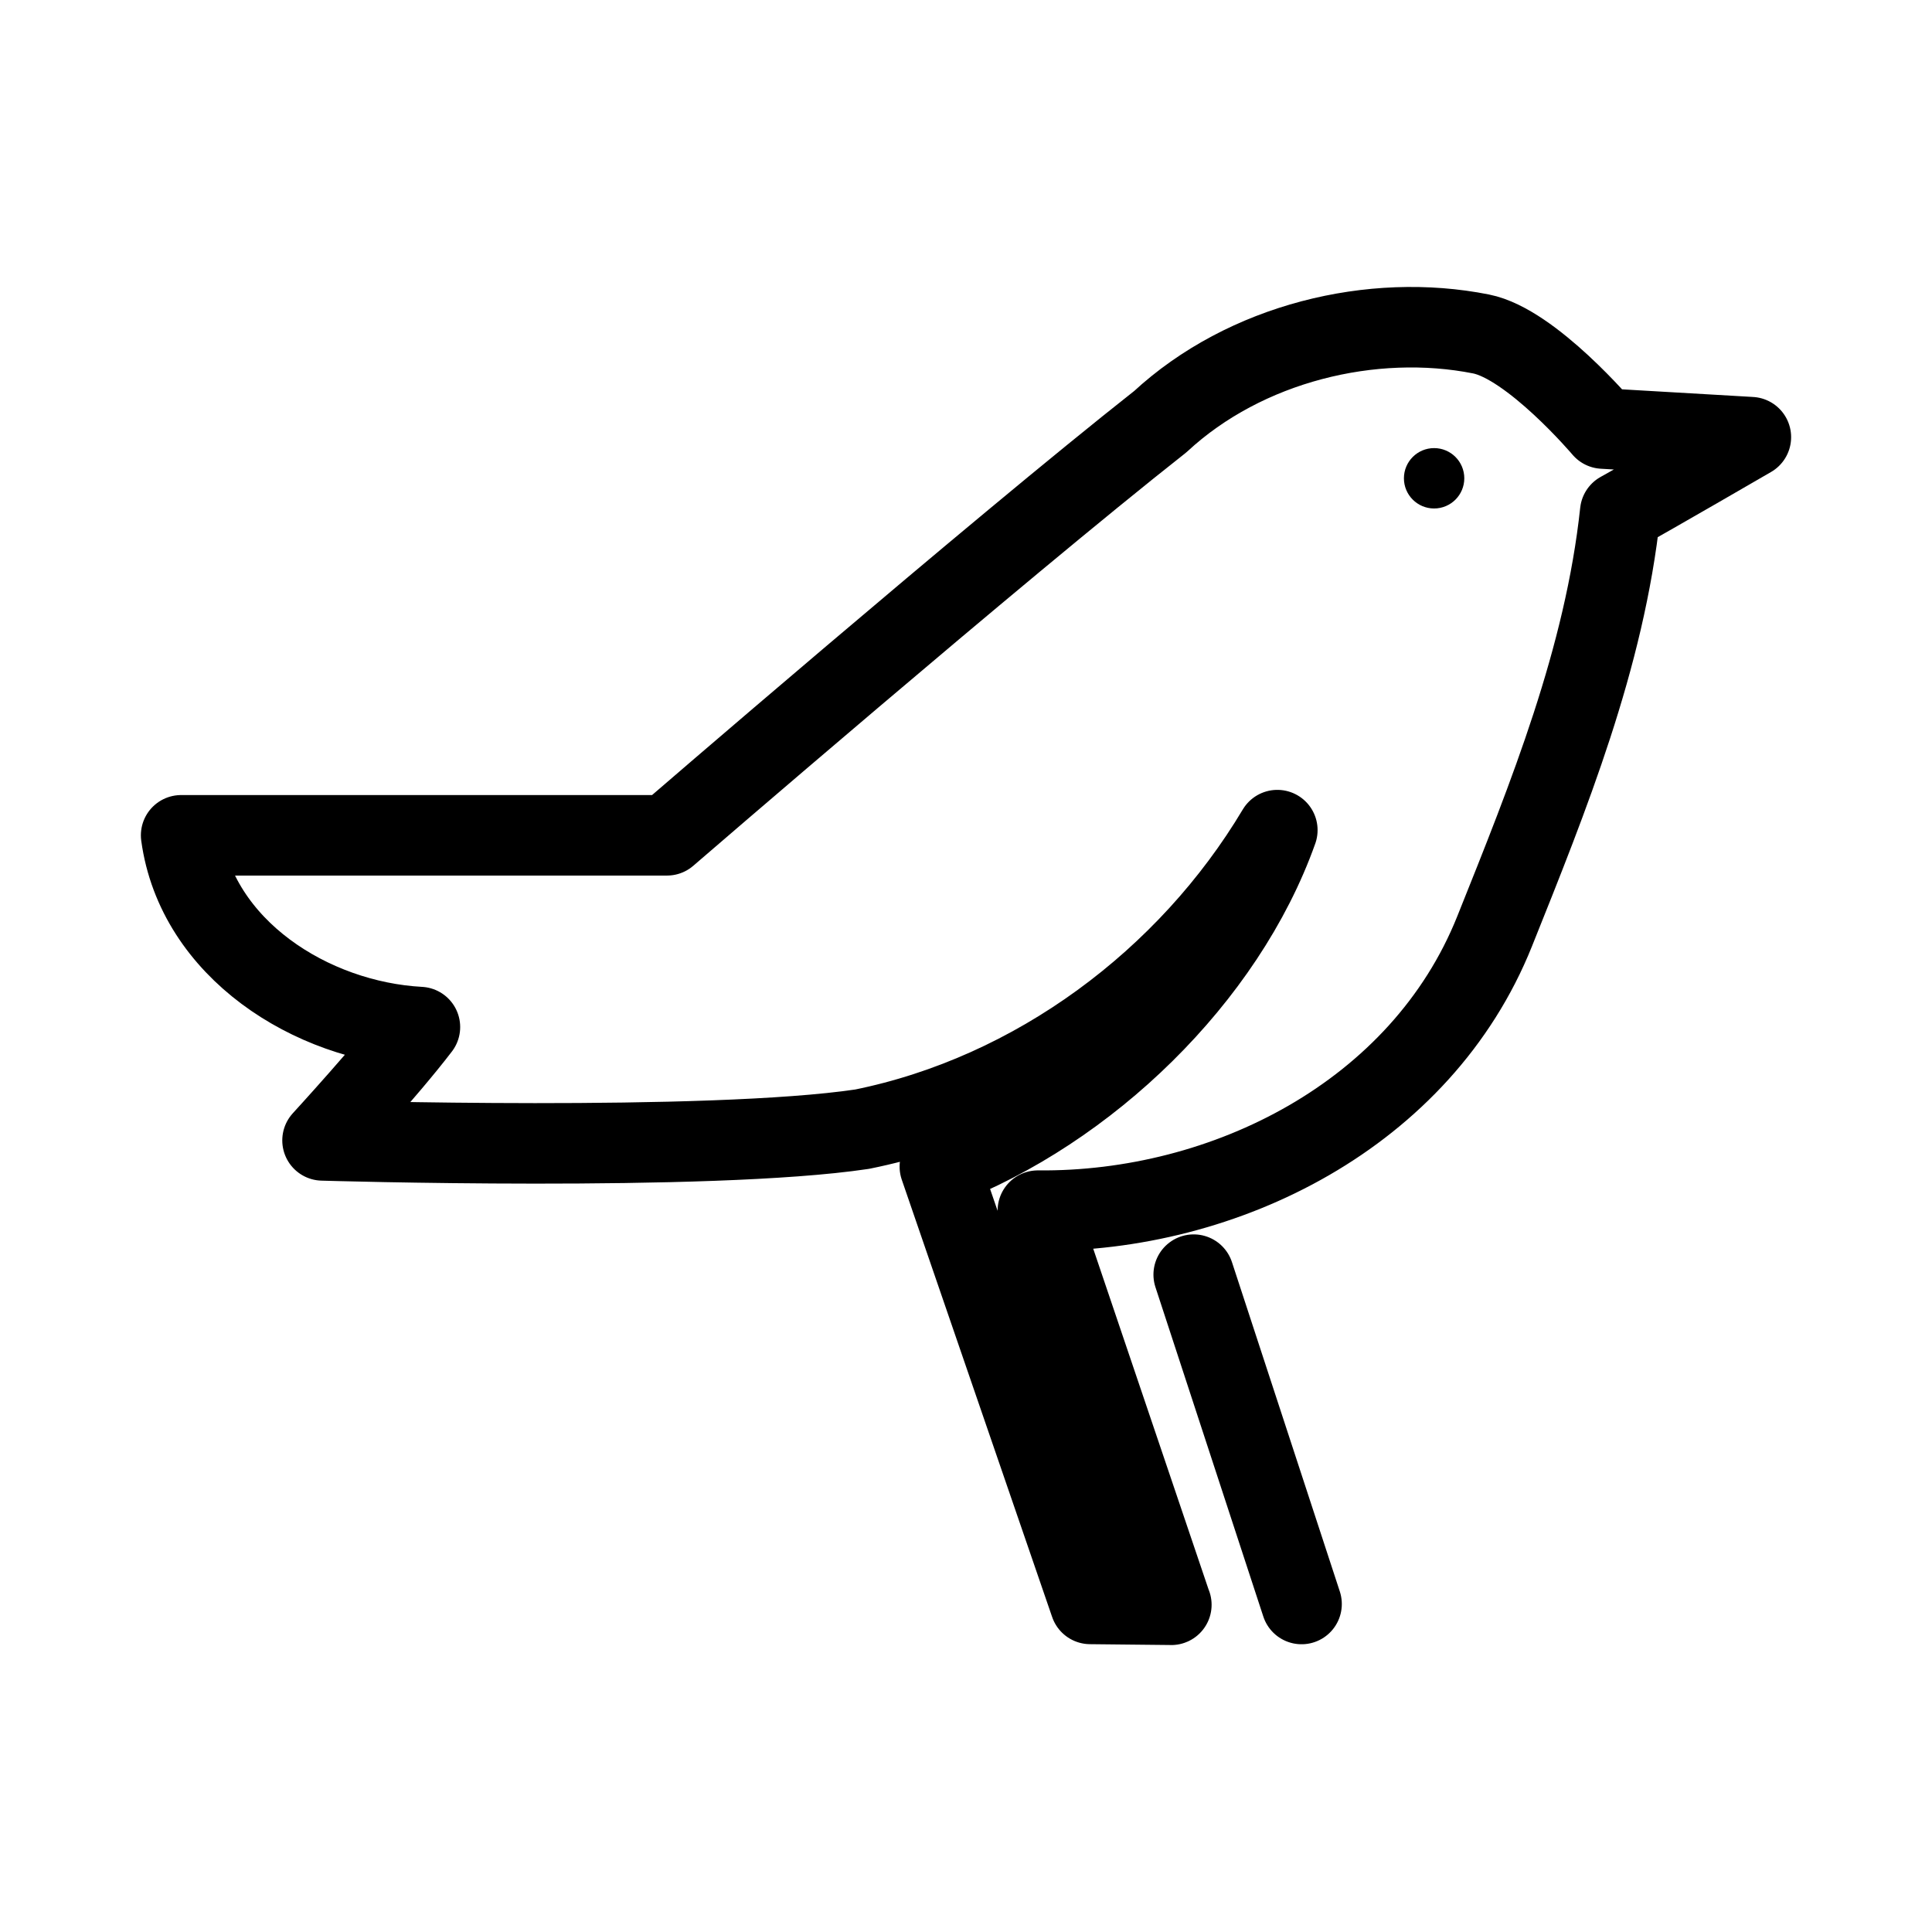 <?xml version="1.0" encoding="UTF-8"?><svg id="b" xmlns="http://www.w3.org/2000/svg" viewBox="0 0 48 48"><defs><style>.c{stroke-width:2px;fill:none;stroke:#000;stroke-linecap:round;stroke-linejoin:round;}.d{stroke-width:2px;fill:#000;stroke-width:0px;}</style></defs><path class="c" d="M29.1,39.871l-3.315-9.793c4.655.046,9.526-2.393,11.347-6.937,1.352-3.373,2.732-6.79,3.122-10.419.762-.42,3.246-1.861,3.246-1.861l-3.671-.214s-1.779-2.101-3.033-2.35c-2.701-.537-5.857.223-7.97,2.18-4.054,3.194-12.255,10.276-12.255,10.276H4.5c.386,2.826,3.237,4.619,5.933,4.764-.8,1.05-2.42,2.816-2.42,2.816,0,0,9.598.29,13.406-.279,4.298-.87,8.098-3.712,10.316-7.43-1.304,3.666-4.729,6.961-8.385,8.36l3.736,10.865,2.016.021ZM32.337,39.851l-2.68-8.183"/><circle class="d" cx="35.63" cy="11.883" r=".75"/></svg>
